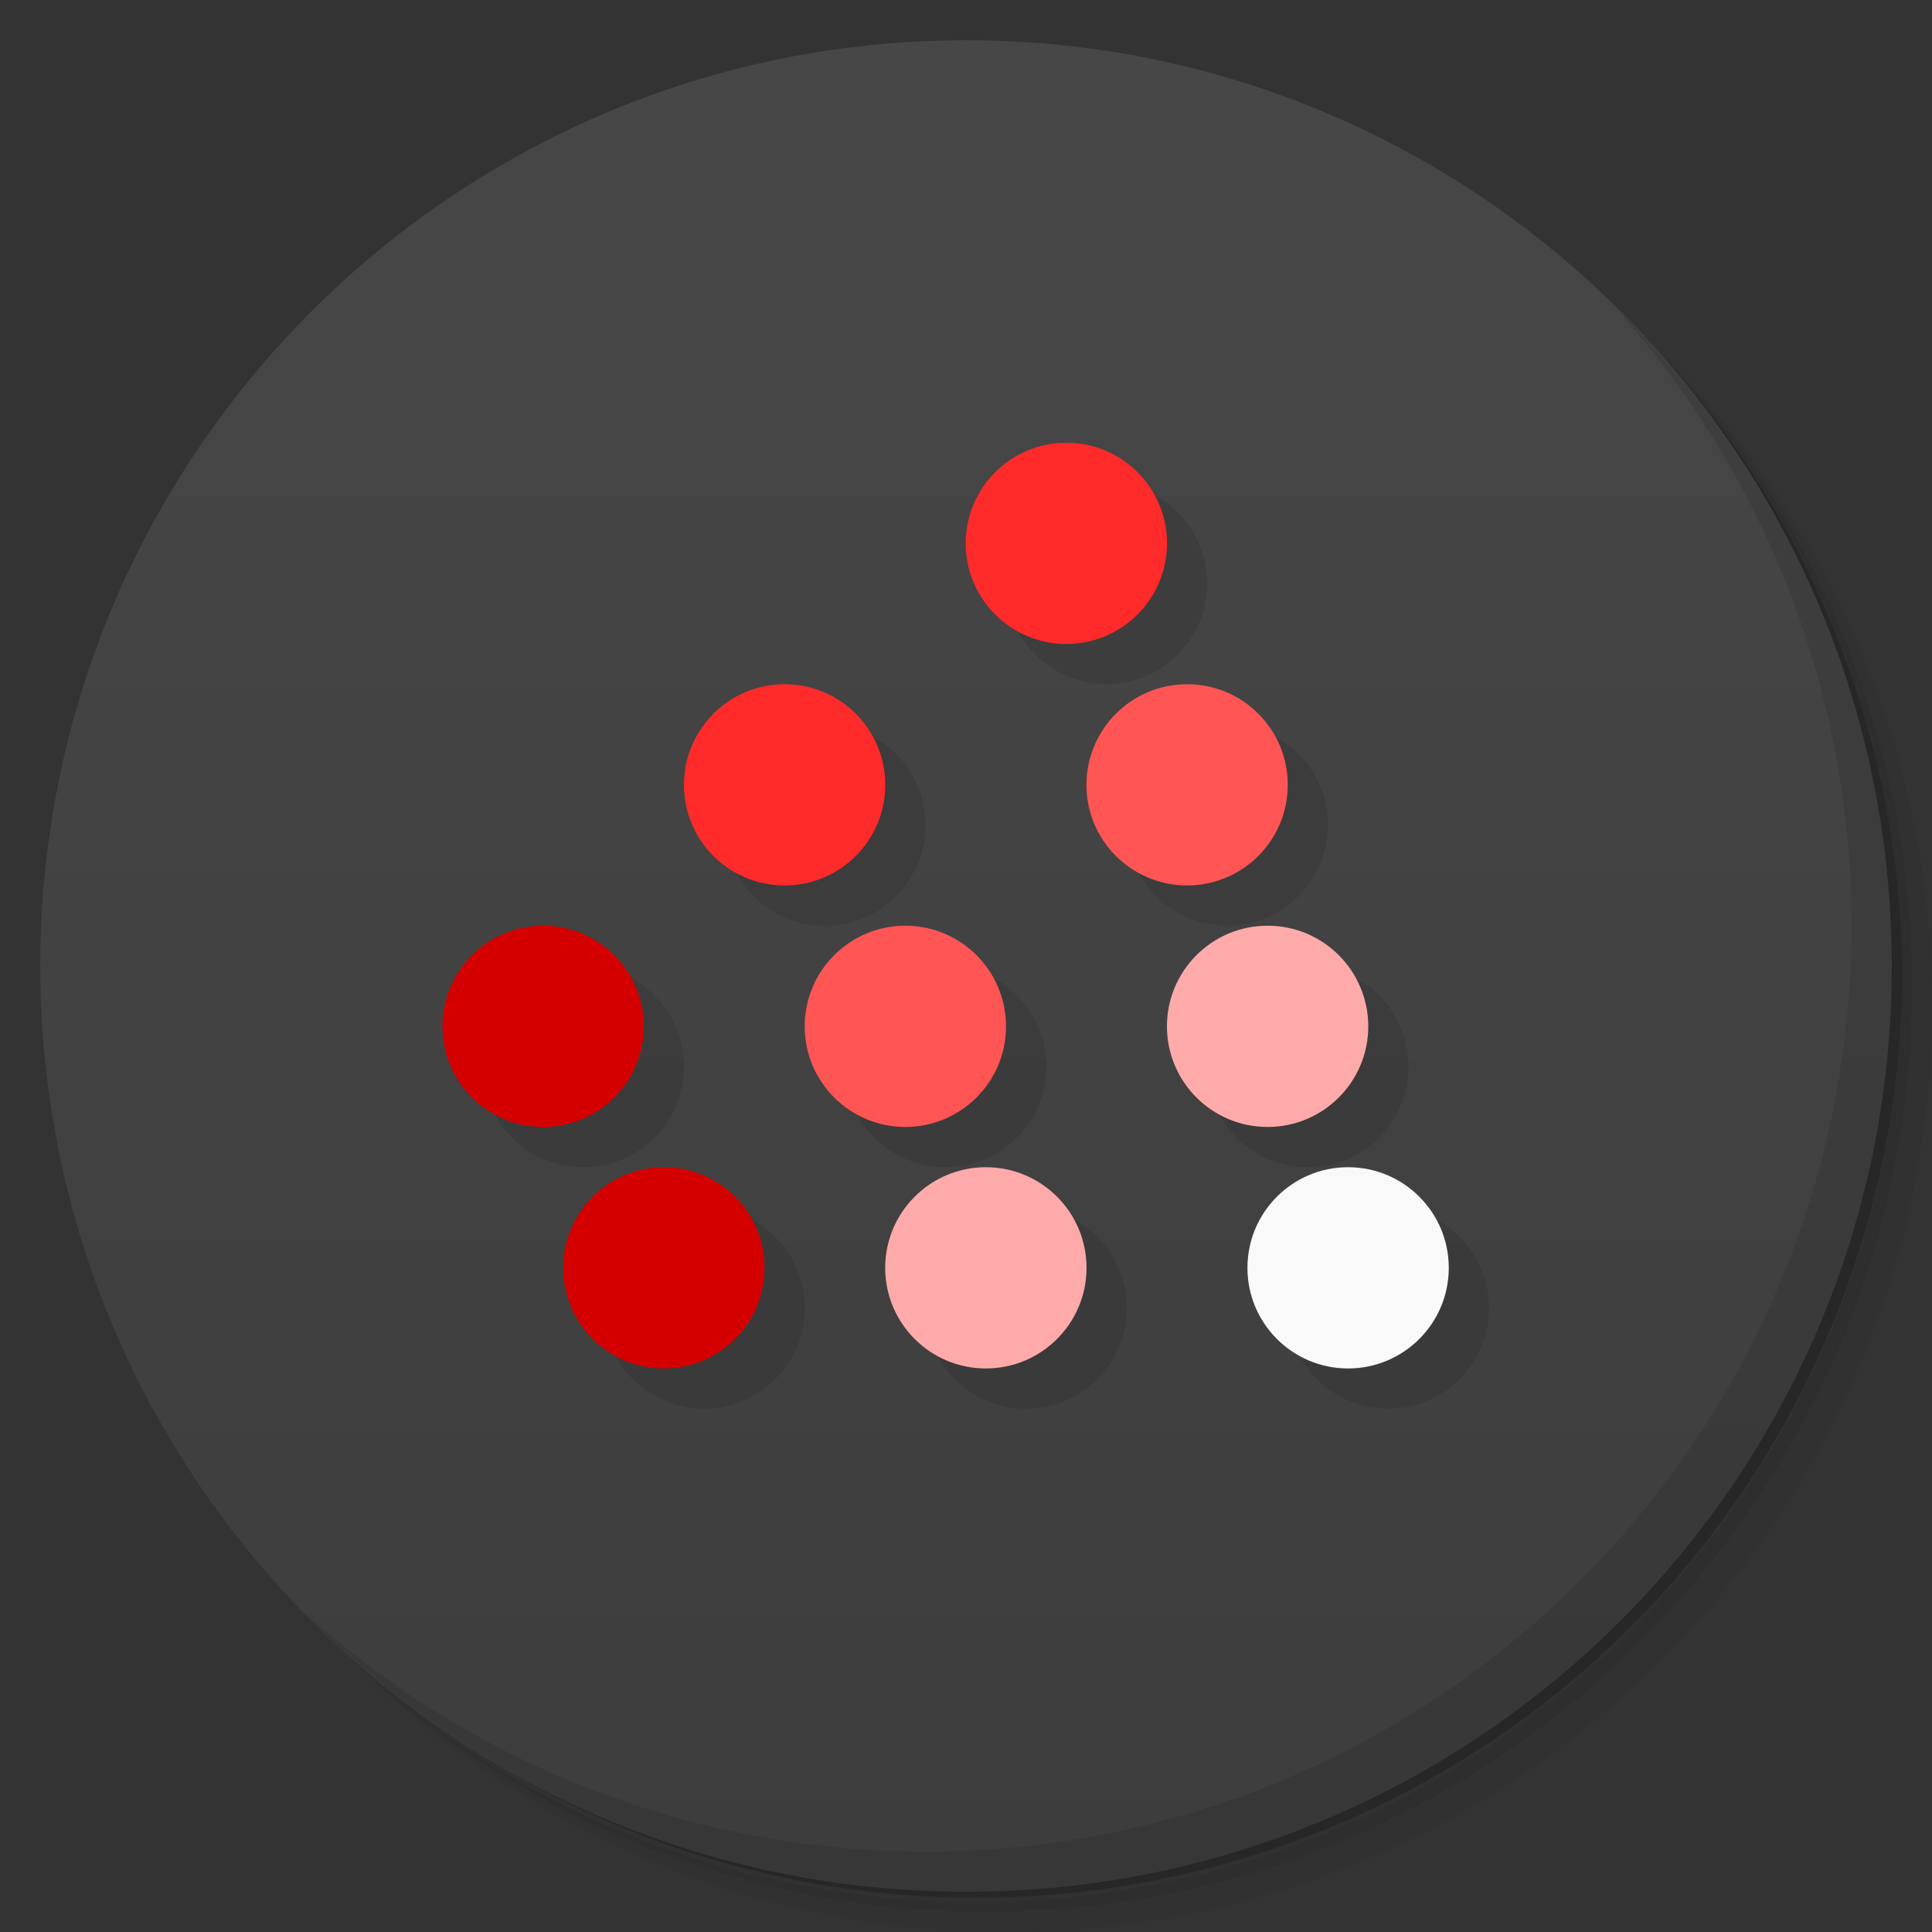 <svg viewBox="0 0 48 48" xmlns="http://www.w3.org/2000/svg">
 <rect x="0" y="0" width="48" height="48" fill="#333333" stroke="none"/>
 <defs>
  <linearGradient id="linearGradient3764" x1="1" x2="47" gradientTransform="matrix(0 -1 1 0 -1.5e-6 48)" gradientUnits="userSpaceOnUse">
   <stop style="stop-color:#3d3d3d" offset="0"/>
   <stop style="stop-color:#474747" offset="1"/>
  </linearGradient>
 </defs>
 <path d="m36.31 5c5.859 4.062 9.688 10.831 9.688 18.5 0 12.426-10.07 22.5-22.5 22.5-7.669 0-14.438-3.828-18.5-9.688 1.037 1.822 2.306 3.499 3.781 4.969 4.085 3.712 9.514 5.969 15.469 5.969 12.703 0 23-10.298 23-23 0-5.954-2.256-11.384-5.969-15.469-1.469-1.475-3.147-2.744-4.969-3.781zm4.969 3.781c3.854 4.113 6.219 9.637 6.219 15.719 0 12.703-10.297 23-23 23-6.081 0-11.606-2.364-15.719-6.219 4.16 4.144 9.883 6.719 16.219 6.719 12.703 0 23-10.298 23-23 0-6.335-2.575-12.06-6.719-16.219z" style="opacity:.05"/>
 <path d="m41.28 8.781c3.712 4.085 5.969 9.514 5.969 15.469 0 12.703-10.297 23-23 23-5.954 0-11.384-2.256-15.469-5.969 4.113 3.854 9.637 6.219 15.719 6.219 12.703 0 23-10.298 23-23 0-6.081-2.364-11.606-6.219-15.719z" style="opacity:.1"/>
 <path d="m31.25 2.375c8.615 3.154 14.75 11.417 14.75 21.13 0 12.426-10.07 22.5-22.5 22.5-9.708 0-17.971-6.135-21.12-14.75a23 23 0 0 0 44.875-7 23 23 0 0 0-16-21.875z" style="opacity:.2"/>
 <path d="m24 1c12.703 0 23 10.297 23 23s-10.297 23-23 23-23-10.297-23-23 10.297-23 23-23z" style="fill:url(#linearGradient3764)"/>
 <path d="m40.03 7.531c3.712 4.084 5.969 9.514 5.969 15.469 0 12.703-10.297 23-23 23-5.954 0-11.384-2.256-15.469-5.969 4.178 4.291 10.01 6.969 16.469 6.969 12.703 0 23-10.298 23-23 0-6.462-2.677-12.291-6.969-16.469z" style="opacity:.1"/>
 <g transform="translate(-5.7945e-7 1)" style="opacity:.1">
  <path transform="matrix(.464 0 0 .523 46.604 4.085)" d="m-35.797 18c0 2.64-2.413 4.78-5.39 4.78s-5.39-2.14-5.39-4.78 2.413-4.78 5.39-4.78 5.39 2.14 5.39 4.78z"/>
  <path transform="matrix(.464 0 0 .523 39.604 10.085)" d="m-35.797 18c0 2.64-2.413 4.78-5.39 4.78s-5.39-2.14-5.39-4.78 2.413-4.78 5.39-4.78 5.39 2.14 5.39 4.78z"/>
  <path transform="matrix(.464 0 0 .523 33.604 16.085)" d="m-35.797 18c0 2.64-2.413 4.78-5.39 4.78s-5.39-2.14-5.39-4.78 2.413-4.78 5.39-4.78 5.39 2.14 5.39 4.78z"/>
  <path transform="matrix(.464 0 0 .523 42.604 16.085)" d="m-35.797 18c0 2.64-2.413 4.78-5.39 4.78s-5.39-2.14-5.39-4.78 2.413-4.78 5.39-4.78 5.39 2.14 5.39 4.78z"/>
  <path transform="matrix(.464 0 0 .523 49.604 10.085)" d="m-35.797 18c0 2.64-2.413 4.78-5.39 4.78s-5.39-2.14-5.39-4.78 2.413-4.78 5.39-4.78 5.39 2.14 5.39 4.78z"/>
  <path transform="matrix(.464 0 0 .523 51.604 16.085)" d="m-35.797 18c0 2.64-2.413 4.78-5.39 4.78s-5.39-2.14-5.39-4.78 2.413-4.78 5.39-4.78 5.39 2.14 5.39 4.78z"/>
  <path transform="matrix(.464 0 0 .523 53.604 22.085)" d="m-35.797 18c0 2.64-2.413 4.78-5.39 4.78s-5.39-2.14-5.39-4.78 2.413-4.78 5.39-4.78 5.39 2.14 5.39 4.78z"/>
  <path transform="matrix(.464 0 0 .523 44.604 22.085)" d="m-35.797 18c0 2.64-2.413 4.78-5.39 4.78s-5.39-2.14-5.39-4.78 2.413-4.78 5.39-4.78 5.39 2.14 5.39 4.78z"/>
  <path transform="matrix(.464 0 0 .523 36.604 22.085)" d="m-35.797 18c0 2.64-2.413 4.78-5.39 4.78s-5.39-2.14-5.39-4.78 2.413-4.78 5.39-4.78 5.39 2.14 5.39 4.78z"/>
 </g>
 <g transform="translate(-1)">
  <path transform="matrix(.464 0 0 .523 46.604 4.085)" d="m-35.797 18c0 2.64-2.413 4.78-5.39 4.78s-5.39-2.14-5.39-4.78 2.413-4.78 5.39-4.78 5.39 2.14 5.39 4.78z" style="fill:#ff2a2a"/>
  <path transform="matrix(.464 0 0 .523 39.604 10.085)" d="m-35.797 18c0 2.64-2.413 4.78-5.39 4.78s-5.39-2.14-5.39-4.78 2.413-4.78 5.39-4.78 5.39 2.14 5.39 4.78z" style="fill:#ff2a2a"/>
  <path transform="matrix(.464 0 0 .523 33.604 16.085)" d="m-35.797 18c0 2.64-2.413 4.78-5.39 4.78s-5.39-2.14-5.39-4.78 2.413-4.78 5.39-4.78 5.39 2.14 5.39 4.78z" style="fill:#d40000"/>
  <path transform="matrix(.464 0 0 .523 42.604 16.085)" d="m-35.797 18c0 2.64-2.413 4.78-5.39 4.78s-5.39-2.14-5.39-4.78 2.413-4.78 5.39-4.78 5.39 2.14 5.39 4.78z" style="fill:#f55"/>
  <path transform="matrix(.464 0 0 .523 49.604 10.085)" d="m-35.797 18c0 2.64-2.413 4.78-5.39 4.78s-5.39-2.14-5.39-4.78 2.413-4.78 5.39-4.78 5.39 2.14 5.39 4.78z" style="fill:#f55"/>
  <path transform="matrix(.464 0 0 .523 51.604 16.085)" d="m-35.797 18c0 2.64-2.413 4.78-5.39 4.78s-5.39-2.14-5.39-4.78 2.413-4.78 5.39-4.78 5.39 2.14 5.39 4.78z" style="fill:#faa"/>
  <path transform="matrix(.464 0 0 .523 53.604 22.085)" d="m-35.797 18c0 2.64-2.413 4.78-5.39 4.78s-5.39-2.14-5.39-4.78 2.413-4.78 5.39-4.78 5.39 2.14 5.39 4.78z" style="fill:#f9f9f9"/>
  <path transform="matrix(.464 0 0 .523 44.604 22.085)" d="m-35.797 18c0 2.64-2.413 4.78-5.39 4.78s-5.39-2.14-5.39-4.78 2.413-4.78 5.39-4.78 5.39 2.14 5.39 4.78z" style="fill:#faa"/>
  <path transform="matrix(.464 0 0 .523 36.604 22.085)" d="m-35.797 18c0 2.64-2.413 4.78-5.39 4.78s-5.39-2.14-5.39-4.78 2.413-4.78 5.39-4.78 5.39 2.14 5.39 4.78z" style="fill:#d40000"/>
 </g>
</svg>
